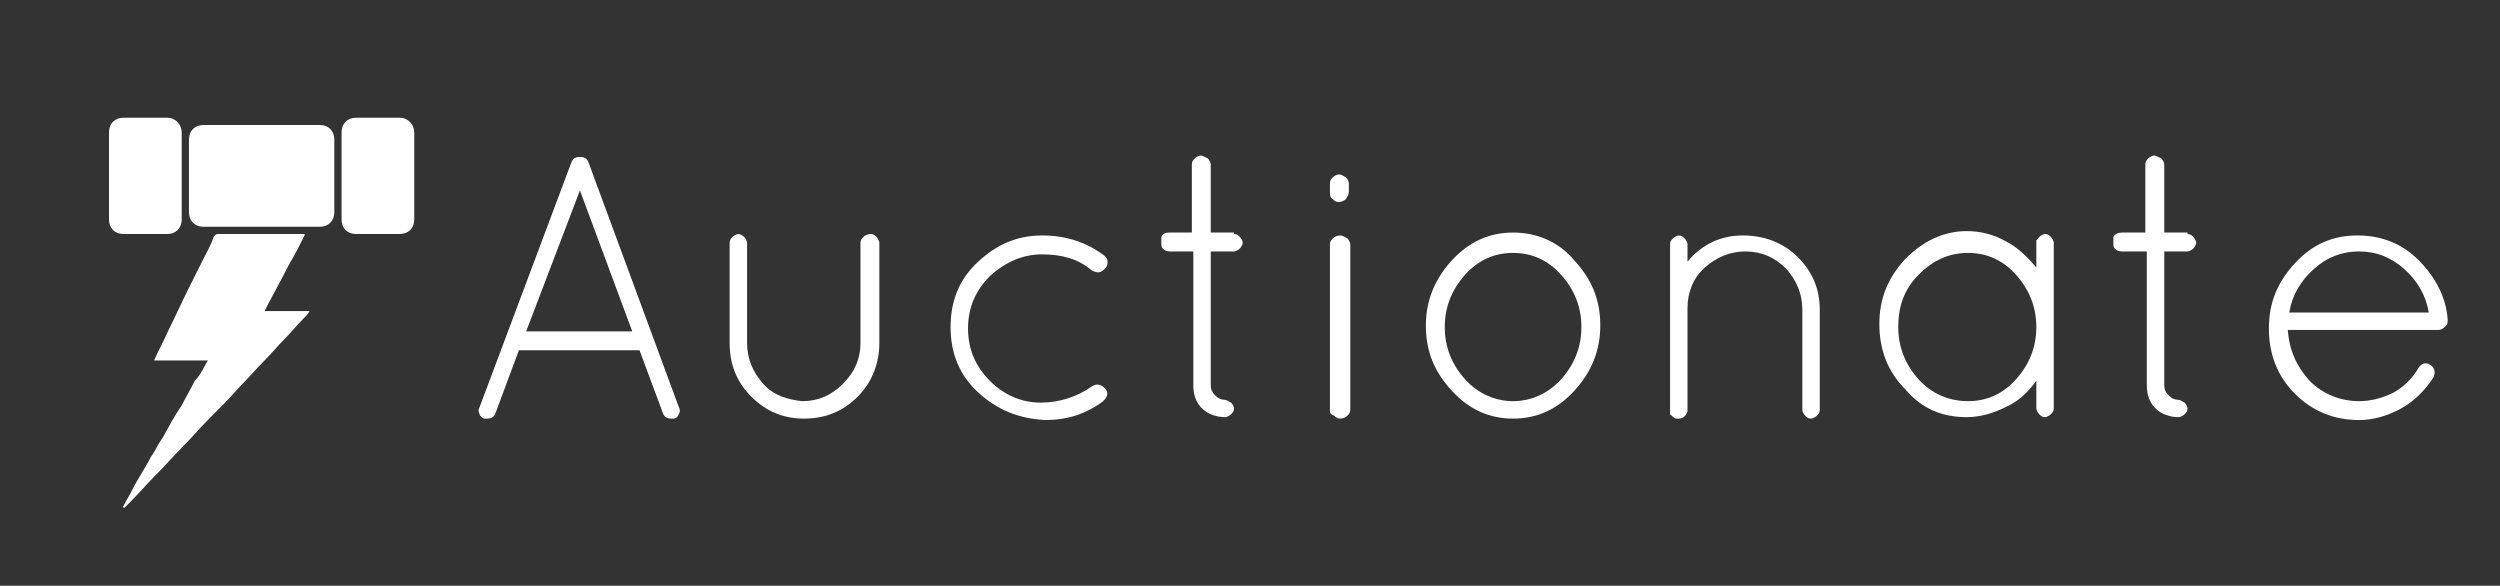 <?xml version="1.0" encoding="utf-8"?>
<!-- Generator: Adobe Illustrator 19.2.1, SVG Export Plug-In . SVG Version: 6.00 Build 0)  -->
<svg version="1.1" id="Layer_1" xmlns="http://www.w3.org/2000/svg" xmlns:xlink="http://www.w3.org/1999/xlink" x="0px" y="0px"
	 viewBox="0 0 172 40.3" style="enable-background:new 0 0 172 40.3;" xml:space="preserve">
<rect x="0" y="0" width="172" height="40.3" fill="#333333" stroke="none"/>
<style type="text/css">
	.st0{fill:none;}
	.st1{enable-background:new    ;}
	.st2{fill:#FFFFFF;}
</style>
<rect x="29.8" y="10.7" class="st0" width="142.2" height="21.2"/>
<g class="st1">
	<path class="st2" d="M46.4,28.8l-0.2,0c-0.3,0-0.5-0.1-0.6-0.4L44,24.1h-8.3l-1.6,4.3c-0.1,0.3-0.3,0.4-0.6,0.4l-0.2,0
		c-0.2-0.1-0.3-0.2-0.3-0.3c-0.1-0.2-0.1-0.3,0-0.5l6.3-16.8c0.1-0.3,0.3-0.4,0.6-0.4s0.5,0.1,0.6,0.4L46.7,28
		c0.1,0.2,0.1,0.3,0,0.5S46.6,28.7,46.4,28.8z M39.9,13.1l-3.7,9.7h7.3L39.9,13.1z"/>
	<path class="st2" d="M50.2,23.6v-6.9c0-0.2,0.1-0.3,0.2-0.4c0.1-0.1,0.3-0.2,0.4-0.2s0.3,0.1,0.4,0.2c0.1,0.1,0.2,0.3,0.2,0.4v6.9
		c0,1.1,0.4,2,1.1,2.8s1.7,1.1,2.7,1.2c1.1,0,2-0.4,2.8-1.2s1.2-1.7,1.2-2.8v-6.9c0-0.2,0.1-0.3,0.2-0.4c0.1-0.1,0.3-0.2,0.5-0.2
		c0.2,0,0.3,0.1,0.4,0.2c0.1,0.1,0.2,0.3,0.2,0.4v6.9c0,1.4-0.5,2.7-1.5,3.7c-1,1-2.2,1.5-3.7,1.5c-1.4,0-2.6-0.5-3.6-1.5
		S50.2,25.1,50.2,23.6z"/>
	<path class="st2" d="M67.3,27c-1.3-1.2-1.9-2.7-1.9-4.5c0-1.8,0.6-3.3,1.9-4.5c1.3-1.2,2.7-1.8,4.4-1.8s3.1,0.5,4.3,1.4
		c0.1,0.1,0.2,0.2,0.2,0.4c0,0.2,0,0.3-0.2,0.5c-0.3,0.3-0.5,0.3-0.9,0.1c-0.9-0.8-2.1-1.1-3.4-1.1s-2.5,0.5-3.6,1.5
		c-1,1-1.5,2.2-1.5,3.6s0.5,2.6,1.5,3.6c1,1,2.2,1.5,3.5,1.5c1.3,0,2.5-0.4,3.5-1.1c0.3-0.2,0.6-0.2,0.9,0.1
		c0.3,0.3,0.2,0.6-0.1,0.9c-1.2,0.9-2.5,1.3-4,1.3C70.1,28.8,68.6,28.2,67.3,27z"/>
	<path class="st2" d="M84.9,16.1c0.2,0,0.3,0.1,0.4,0.2c0.1,0.1,0.2,0.3,0.2,0.4s-0.1,0.3-0.2,0.4c-0.1,0.1-0.3,0.2-0.4,0.2h-1.6
		v9.2c0,0.3,0.1,0.5,0.3,0.7c0.2,0.2,0.4,0.3,0.6,0.3c0.2,0,0.3,0.1,0.5,0.2c0.1,0.1,0.2,0.3,0.2,0.4c0,0.2-0.1,0.3-0.2,0.4
		c-0.1,0.1-0.3,0.2-0.4,0.2c-0.6,0-1.2-0.2-1.6-0.6c-0.4-0.4-0.6-0.9-0.6-1.6v-9.2h-1.6c-0.3,0-0.4-0.1-0.5-0.2
		c-0.1-0.1-0.1-0.2-0.1-0.4s0-0.3,0-0.4c0.1-0.2,0.2-0.3,0.6-0.3H82v-4.7c0-0.2,0.1-0.3,0.2-0.4c0.1-0.1,0.3-0.2,0.4-0.2
		s0.3,0.1,0.5,0.2c0.1,0.1,0.2,0.3,0.2,0.4v4.7H84.9z"/>
	<path class="st2" d="M91.5,13.2v-0.6c0-0.2,0.1-0.3,0.2-0.4c0.1-0.1,0.3-0.2,0.4-0.2c0.2,0,0.3,0.1,0.5,0.2
		c0.1,0.1,0.2,0.3,0.2,0.4v0.6c0,0.2-0.1,0.3-0.2,0.5c-0.1,0.1-0.3,0.2-0.5,0.2c-0.2,0-0.3-0.1-0.4-0.2
		C91.5,13.6,91.5,13.4,91.5,13.2z M91.5,28.2V16.8c0-0.2,0.1-0.3,0.2-0.4c0.1-0.1,0.3-0.2,0.5-0.2s0.3,0.1,0.5,0.2
		c0.1,0.1,0.2,0.3,0.2,0.4v11.4c0,0.2-0.1,0.3-0.2,0.4c-0.1,0.1-0.3,0.2-0.5,0.2c-0.2,0-0.3-0.1-0.4-0.2
		C91.5,28.5,91.5,28.4,91.5,28.2z"/>
	<path class="st2" d="M99.9,26.9c-1.2-1.3-1.8-2.7-1.8-4.5c0-1.7,0.6-3.2,1.8-4.5c1.2-1.3,2.6-1.9,4.2-1.9s3.1,0.6,4.2,1.9
		c1.2,1.3,1.8,2.7,1.8,4.5c0,1.7-0.6,3.2-1.8,4.5c-1.2,1.3-2.6,1.9-4.2,1.9S101.1,28.2,99.9,26.9z M104.1,17.4
		c-1.3,0-2.4,0.5-3.3,1.5c-0.9,1-1.4,2.2-1.4,3.6c0,1.4,0.5,2.6,1.4,3.6c0.9,1,2.1,1.5,3.3,1.5s2.4-0.5,3.3-1.5
		c0.9-1,1.4-2.2,1.4-3.6c0-1.4-0.5-2.6-1.4-3.6C106.5,17.9,105.4,17.4,104.1,17.4z"/>
	<path class="st2" d="M116.1,28.3c-0.1,0.3-0.3,0.5-0.6,0.5h-0.2c-0.2-0.1-0.3-0.2-0.4-0.3c0,0,0,0,0-0.1l0-0.1V16.8
		c0-0.2,0.1-0.3,0.2-0.4c0.1-0.1,0.3-0.2,0.4-0.2c0.2,0,0.3,0.1,0.4,0.2c0.1,0.1,0.2,0.3,0.2,0.4V18c1-1.2,2.3-1.8,3.8-1.8
		c1.5,0,2.8,0.5,3.8,1.5s1.5,2.2,1.5,3.6v6.9c0,0.2-0.1,0.3-0.2,0.4c-0.1,0.1-0.3,0.2-0.4,0.2c-0.2,0-0.3-0.1-0.4-0.2
		c-0.1-0.1-0.2-0.3-0.2-0.4v-6.9c0-1.1-0.4-2-1.1-2.8c-0.8-0.8-1.7-1.2-2.8-1.2c-1.1,0-2,0.4-2.8,1.1s-1.2,1.7-1.2,2.8V28.3z"/>
	<path class="st2" d="M140.3,16.3c0.1-0.1,0.3-0.2,0.4-0.2c0.2,0,0.3,0.1,0.4,0.2c0.1,0.1,0.2,0.3,0.2,0.4v11.4
		c0,0.2-0.1,0.3-0.2,0.4c-0.1,0.1-0.3,0.2-0.4,0.2c-0.2,0-0.3-0.1-0.4-0.2c-0.1-0.1-0.2-0.3-0.2-0.4v-1.9c-0.6,0.8-1.2,1.4-2.1,1.8
		c-0.8,0.4-1.7,0.7-2.7,0.7c-1.7,0-3.1-0.6-4.2-1.9c-1.2-1.2-1.8-2.7-1.8-4.5s0.6-3.2,1.8-4.5c1.2-1.2,2.6-1.9,4.2-1.9
		c0.9,0,1.8,0.2,2.7,0.7c0.8,0.4,1.5,1.1,2.1,1.8v-1.9C140.1,16.6,140.2,16.4,140.3,16.3z M130.6,22.5c0,1.4,0.5,2.6,1.4,3.6
		s2.1,1.5,3.4,1.5s2.4-0.5,3.3-1.5c0.9-1,1.4-2.2,1.4-3.6s-0.5-2.6-1.4-3.6c-0.9-1-2-1.5-3.3-1.5s-2.4,0.5-3.4,1.5
		S130.6,21.1,130.6,22.5z"/>
	<path class="st2" d="M150.5,16.1c0.2,0,0.3,0.1,0.4,0.2c0.1,0.1,0.2,0.3,0.2,0.4s-0.1,0.3-0.2,0.4c-0.1,0.1-0.3,0.2-0.4,0.2h-1.6
		v9.2c0,0.3,0.1,0.5,0.3,0.7c0.2,0.2,0.4,0.3,0.6,0.3c0.2,0,0.3,0.1,0.5,0.2c0.1,0.1,0.2,0.3,0.2,0.4c0,0.2-0.1,0.3-0.2,0.4
		c-0.1,0.1-0.3,0.2-0.4,0.2c-0.6,0-1.2-0.2-1.6-0.6c-0.4-0.4-0.6-0.9-0.6-1.6v-9.2H146c-0.3,0-0.4-0.1-0.5-0.2
		c-0.1-0.1-0.1-0.2-0.1-0.4s0-0.3,0-0.4c0.1-0.2,0.3-0.3,0.6-0.3h1.6v-4.7c0-0.2,0.1-0.3,0.2-0.4c0.1-0.1,0.3-0.2,0.4-0.2
		s0.3,0.1,0.5,0.2c0.1,0.1,0.2,0.3,0.2,0.4v4.7H150.5z"/>
	<path class="st2" d="M168.4,22v0.1c0,0.2-0.1,0.3-0.2,0.4c-0.1,0.1-0.3,0.2-0.4,0.2h-10.4c0.1,1.4,0.6,2.5,1.5,3.5
		c0.9,0.9,2.1,1.4,3.4,1.4c0.8,0,1.6-0.2,2.4-0.6c0.7-0.4,1.3-1,1.7-1.7c0.2-0.3,0.5-0.4,0.8-0.2c0.3,0.2,0.4,0.5,0.2,0.9
		c-0.6,0.9-1.3,1.6-2.2,2.1c-0.9,0.5-1.9,0.8-2.9,0.8c-1.7,0-3.2-0.6-4.4-1.8c-1.2-1.2-1.8-2.7-1.8-4.5s0.6-3.2,1.8-4.5
		s2.6-1.9,4.3-1.9s3.1,0.6,4.2,1.7S168.3,20.4,168.4,22z M165.4,18.5c-0.9-0.8-1.9-1.2-3.1-1.2c-1.2,0-2.2,0.4-3.1,1.2
		c-0.9,0.8-1.5,1.8-1.7,3h9.6C166.9,20.3,166.3,19.3,165.4,18.5z"/>
</g>
<g>
	<g>
		<path class="st2" d="M14.3,24.8c-1.3,0-2.5,0-3.7,0c0.3-0.7,0.7-1.4,1-2.1c0.5-1,0.9-1.9,1.4-2.9c0.3-0.6,0.6-1.2,0.9-1.8
			c0.3-0.6,0.6-1.1,0.8-1.7c0.1-0.1,0.1-0.2,0.3-0.2c1.9,0,3.8,0,5.8,0c0.2,0,0.2,0,0.1,0.2c-0.3,0.6-0.6,1.2-0.9,1.7
			c-0.3,0.5-0.5,1-0.8,1.5c-0.3,0.6-0.7,1.3-1,1.9c1,0,2.1,0,3.1,0c-0.1,0.2-0.3,0.4-0.5,0.6c-0.4,0.4-0.8,0.9-1.2,1.3
			c-0.5,0.5-0.9,1-1.4,1.5c-0.6,0.6-1.1,1.2-1.7,1.8c-0.7,0.8-1.5,1.6-2.3,2.4c-0.5,0.5-1,1.1-1.5,1.6c-0.7,0.7-1.3,1.4-2,2.1
			c-0.6,0.6-1.2,1.3-1.8,1.9c-0.1,0.1-0.2,0.2-0.3,0.3c0,0-0.1,0.1-0.1,0c-0.1,0,0-0.1,0-0.1c0.2-0.4,0.4-0.7,0.6-1.1
			c0.4-0.8,0.9-1.5,1.3-2.3c0.3-0.4,0.5-0.9,0.8-1.3c0.4-0.7,0.8-1.5,1.3-2.2c0.3-0.6,0.6-1.1,0.9-1.7C13.8,25.8,14,25.3,14.3,24.8z
			"/>
	</g>
	<path class="st2" d="M22,15.6h-8c-0.6,0-1-0.4-1-1v-5c0-0.6,0.4-1,1-1h8c0.6,0,1,0.4,1,1v5C23,15.2,22.6,15.6,22,15.6z"/>
	<path class="st2" d="M28.5,9.1v6c0,0.6-0.4,1-1,1h-3c-0.6,0-1-0.4-1-1v-6c0-0.6,0.4-1,1-1h3C28.1,8.1,28.5,8.6,28.5,9.1z"/>
	<path class="st2" d="M12.5,9.1v6c0,0.6-0.4,1-1,1h-3c-0.6,0-1-0.4-1-1v-6c0-0.6,0.4-1,1-1l3,0C12.1,8.1,12.5,8.6,12.5,9.1z"/>
</g>
</svg>
